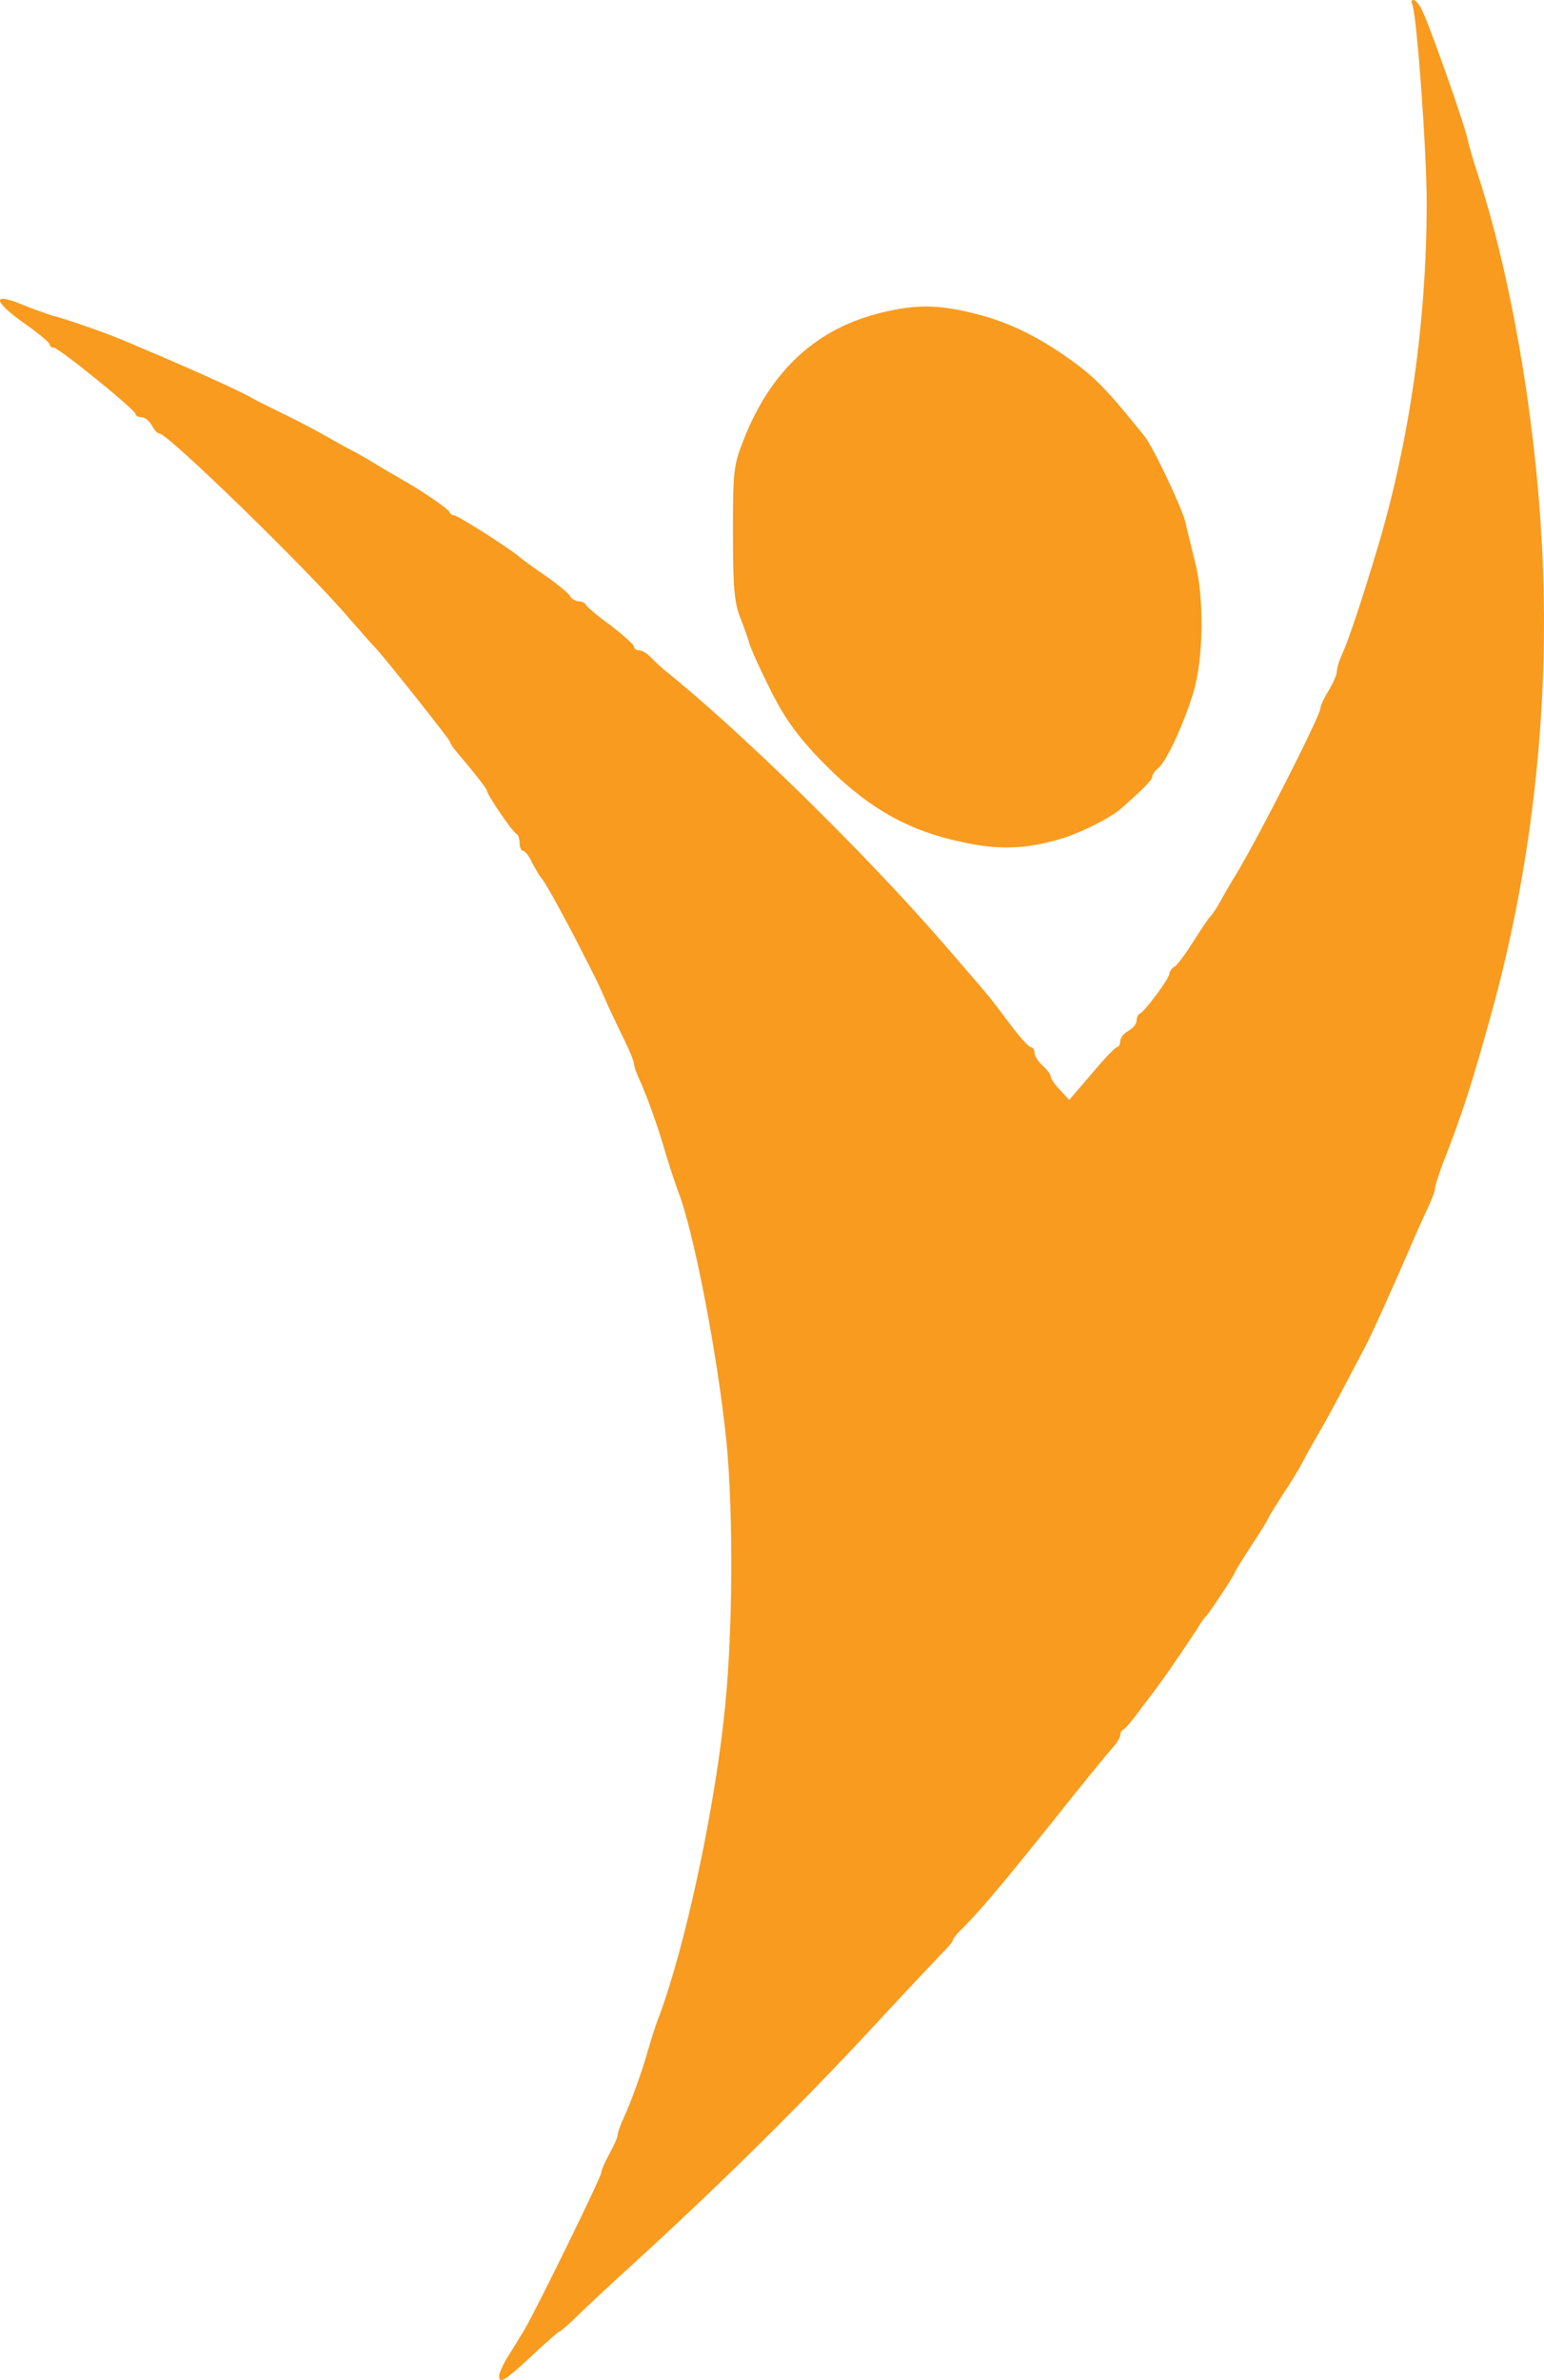 <?xml version="1.0" encoding="utf-8"?>
<svg viewBox="72.464 30.244 257 396" width="257px" height="396px" xmlns="http://www.w3.org/2000/svg">
    <path d="M 433.048 605.936 C 433.048 605.46 433.728 603.963 434.544 602.669 C 435.36 601.376 436.585 599.403 437.264 598.245 C 439.305 594.774 450.051 572.86 450.051 572.111 C 450.051 571.702 450.663 570.341 451.411 568.98 C 452.159 567.618 452.772 566.258 452.772 565.85 C 452.772 565.441 453.248 564.148 453.792 562.991 C 455.084 560.132 456.785 555.436 457.873 551.625 C 458.349 549.924 459.165 547.338 459.777 545.839 C 463.993 534.406 468.687 512.695 470.455 496.497 C 471.952 483.361 472.087 462.876 470.863 450.353 C 469.367 435.856 465.354 415.098 462.77 408.7 C 462.429 407.748 461.545 405.162 460.865 402.916 C 459.437 397.947 457.805 393.455 456.512 390.529 C 455.968 389.372 455.492 388.078 455.492 387.67 C 455.492 387.262 454.812 385.629 454.064 384.063 C 453.248 382.429 452.023 379.775 451.207 378.073 C 450.459 376.373 449.643 374.535 449.371 373.99 C 449.099 373.446 448.487 372.221 448.011 371.268 C 447.535 370.315 446.786 368.954 446.447 368.206 C 444.202 363.782 440.938 357.861 440.257 356.975 C 439.781 356.431 439.033 355.138 438.489 354.117 C 438.013 353.028 437.332 352.211 436.993 352.211 C 436.72 352.211 436.448 351.599 436.448 350.918 C 436.448 350.17 436.176 349.489 435.904 349.353 C 435.292 349.149 431.007 342.819 431.007 342.206 C 431.007 341.866 428.627 338.871 425.906 335.673 C 425.362 335.06 424.886 334.312 424.886 334.107 C 424.886 333.767 414.548 320.768 412.712 318.726 C 412.1 318.114 410.127 315.868 408.223 313.69 C 401.354 305.591 377.89 282.791 376.529 282.791 C 376.189 282.791 375.645 282.178 375.236 281.43 C 374.828 280.681 374.081 280.069 373.537 280.069 C 372.993 280.069 372.516 279.796 372.516 279.524 C 372.516 278.843 359.73 268.498 358.913 268.498 C 358.505 268.498 358.234 268.226 358.234 267.954 C 358.234 267.682 356.397 266.116 354.152 264.551 C 348.643 260.672 348.575 259.174 353.881 261.42 C 355.377 262.033 357.485 262.781 358.573 263.122 C 360.818 263.666 367.96 266.184 370.136 267.137 C 370.883 267.409 373.808 268.703 376.597 269.86 C 384.351 273.194 388.907 275.304 391.424 276.598 C 392.036 277.006 394.28 278.095 396.321 279.116 C 398.361 280.069 401.626 281.77 403.463 282.791 C 405.366 283.88 407.815 285.241 408.904 285.785 C 410.059 286.398 412.032 287.555 413.324 288.372 C 414.616 289.12 416.317 290.141 417.065 290.55 C 420.33 292.387 424.546 295.314 424.75 295.79 C 424.886 296.13 425.227 296.403 425.566 296.403 C 426.179 296.403 434.816 301.916 436.38 303.277 C 436.925 303.753 438.897 305.182 440.801 306.475 C 442.705 307.836 444.542 309.266 444.814 309.811 C 445.086 310.287 445.766 310.695 446.311 310.695 C 446.786 310.695 447.331 310.968 447.467 311.239 C 447.602 311.58 449.439 313.146 451.615 314.711 C 453.724 316.344 455.492 317.91 455.492 318.249 C 455.492 318.59 455.9 318.862 456.376 318.862 C 456.852 318.862 457.737 319.406 458.349 320.087 C 458.961 320.7 459.913 321.584 460.389 321.993 C 472.835 331.929 493.851 352.483 506.842 367.457 C 515.071 376.984 514.119 375.76 517.996 380.932 C 519.628 383.11 521.193 384.88 521.533 384.88 C 521.873 384.88 522.144 385.288 522.144 385.764 C 522.144 386.309 522.757 387.262 523.505 387.942 C 524.254 388.623 524.865 389.44 524.865 389.78 C 524.865 390.12 525.545 391.141 526.43 392.026 L 527.926 393.66 L 531.667 389.304 C 533.707 386.853 535.612 384.88 535.883 384.88 C 536.156 384.88 536.427 384.403 536.427 383.859 C 536.427 383.315 537.04 382.566 537.788 382.157 C 538.536 381.749 539.148 381 539.148 380.456 C 539.148 379.98 539.352 379.435 539.692 379.299 C 540.509 378.959 544.589 373.446 544.589 372.697 C 544.589 372.357 544.997 371.744 545.474 371.472 C 545.95 371.2 547.378 369.226 548.67 367.184 C 549.962 365.142 551.186 363.305 551.459 363.101 C 551.662 362.896 552.411 361.876 553.023 360.718 C 553.635 359.629 554.791 357.588 555.607 356.294 C 559.484 349.897 569.754 329.683 569.754 328.459 C 569.754 328.05 570.366 326.757 571.114 325.532 C 571.862 324.307 572.475 322.878 572.475 322.402 C 572.475 321.857 572.882 320.496 573.426 319.338 C 574.447 317.092 576.691 310.355 579.14 302.188 C 584.581 284.152 587.437 264.007 587.437 244.337 C 587.437 235.626 585.738 212.418 584.989 211.261 C 584.785 210.92 584.921 210.648 585.261 210.648 C 585.601 210.648 586.282 211.465 586.758 212.554 C 588.049 215.276 593.626 230.998 594.239 233.788 C 594.51 235.081 595.259 237.532 595.803 239.233 C 601.244 255.703 605.325 278.707 606.549 300.146 C 608.113 326.553 605.189 353.981 598.252 379.095 C 594.987 390.937 593.355 395.974 590.157 404.141 C 589.41 406.114 588.798 408.019 588.798 408.497 C 588.798 408.905 588.185 410.402 587.505 411.899 C 586.826 413.329 585.397 416.459 584.377 418.909 C 581.861 424.695 578.052 433.202 577.167 434.767 C 576.827 435.448 575.263 438.375 573.767 441.232 C 572.27 444.091 570.298 447.699 569.414 449.196 C 568.53 450.693 567.305 452.871 566.761 453.96 C 566.15 455.117 564.789 457.363 563.633 459.065 C 562.544 460.766 561.388 462.603 561.116 463.148 C 560.912 463.692 559.484 465.938 558.055 468.116 C 556.627 470.294 555.471 472.2 555.471 472.336 C 555.471 472.676 551.254 479.006 550.779 479.482 C 550.506 479.686 550.098 480.299 549.69 480.912 C 548.806 482.409 543.773 489.827 543.025 490.712 C 542.753 491.12 541.392 492.957 539.965 494.795 C 538.604 496.701 537.244 498.335 536.972 498.402 C 536.632 498.538 536.427 498.947 536.427 499.356 C 536.427 499.764 535.815 500.716 535.068 501.534 C 534.387 502.282 529.695 507.999 524.798 514.192 C 515.82 525.354 512.963 528.689 510.107 531.548 C 509.222 532.364 508.542 533.248 508.542 533.521 C 508.542 533.726 507.658 534.746 506.638 535.767 C 505.618 536.856 501.333 541.348 497.184 545.839 C 484.125 559.996 470.727 573.268 454.948 587.696 C 451.411 590.895 447.399 594.639 445.97 596.067 C 444.542 597.429 443.249 598.585 443.046 598.585 C 442.91 598.585 440.801 600.423 438.421 602.669 C 433.932 606.821 433.048 607.365 433.048 605.936 Z"
          fill="#F89B1F" fill-rule="evenodd" transform="matrix(1, 0, 0, 1, -277.496, -180.404)"/>
    <path d="M 509.695 350.664 C 501.234 348.828 494.888 345.293 488.065 338.629 C 484.311 334.957 481.923 332.033 479.876 328.565 C 478.238 325.777 475.031 318.978 474.69 317.685 C 474.485 316.938 473.803 314.966 473.12 313.266 C 472.165 310.818 471.96 308.03 471.96 299.327 C 471.96 289.195 472.028 288.107 473.735 283.824 C 478.306 272.196 485.948 265.193 496.935 262.609 C 502.394 261.317 505.943 261.317 511.606 262.677 C 517.406 264.037 522.456 266.416 528.324 270.632 C 532.282 273.488 534.329 275.596 540.402 283.144 C 541.835 284.843 546.817 295.383 547.294 297.627 C 547.568 298.919 548.318 301.843 548.863 304.086 C 550.433 310.07 550.297 320.202 548.591 325.913 C 546.953 331.216 544.155 337.268 542.722 338.492 C 542.176 338.9 541.767 339.512 541.767 339.853 C 541.767 340.397 539.992 342.164 536.513 345.225 C 534.602 346.856 529.553 349.372 526.141 350.324 C 520.545 351.955 515.905 352.092 509.695 350.664 Z"
          fill="#F89B1F" fill-rule="evenodd" transform="matrix(1, 0, 0, 1, -277.496, -180.404)"/>
</svg>